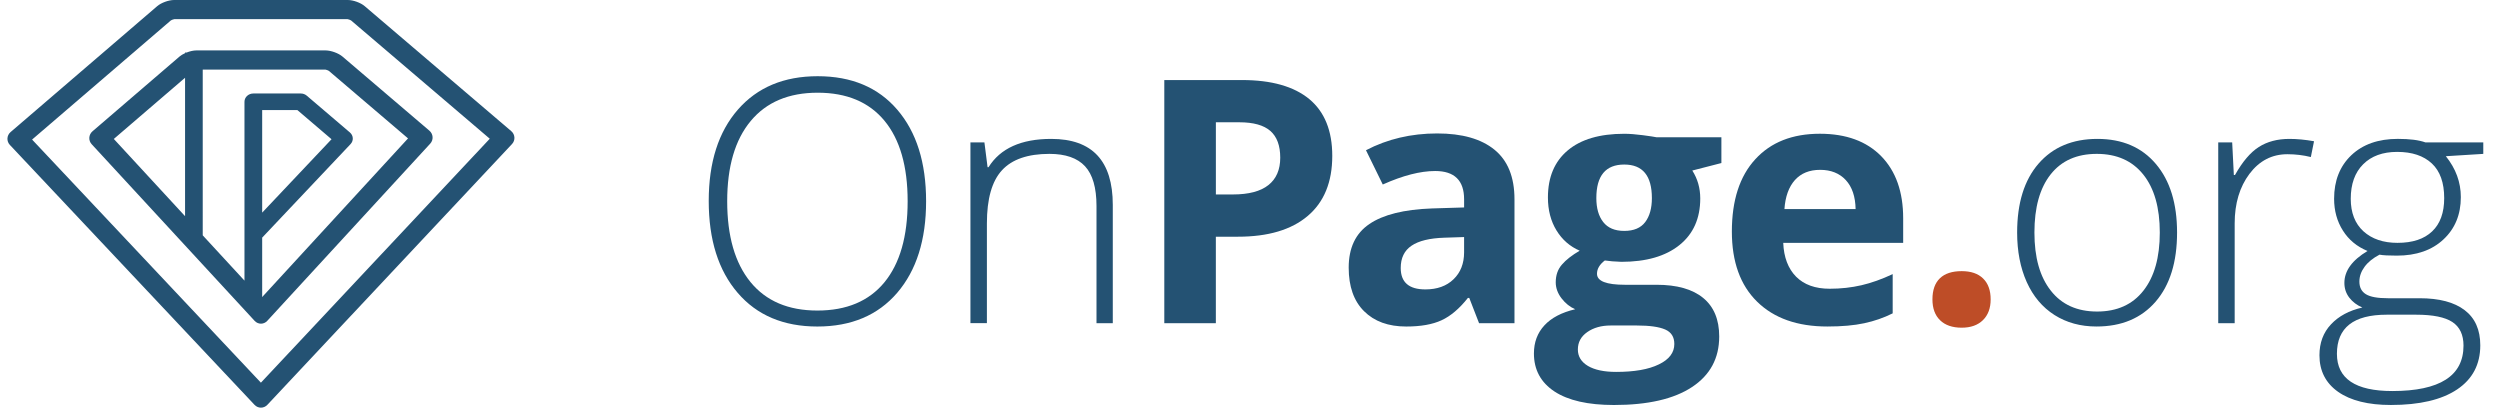 <?xml version="1.0" encoding="utf-8"?>
<svg version="1.1" xmlns="http://www.w3.org/2000/svg" xmlns:xlink="http://www.w3.org/1999/xlink" x="0px" y="0px"
	 width="207px" height="34px" viewBox="0 0 207 34" enable-background="new 0 0 207 34" xml:space="preserve">
<g fill="#245273">
	<path d="M42.332,10.858L30.191,0.504C29.867,0.228,29.24,0,28.8,0H14.412c-0.44,0-1.066,0.228-1.39,0.506
		L0.878,10.933C0.554,11.21,0.526,11.691,0.817,12l20.26,21.523c0.145,0.153,0.337,0.231,0.528,0.231
		c0.191,0,0.384-0.078,0.529-0.231l20.261-21.598C42.685,11.615,42.657,11.135,42.332,10.858z M21.603,31.686L2.657,11.556
		l11.493-9.867c0.064-0.039,0.208-0.092,0.284-0.103h14.345c0.078,0.011,0.224,0.064,0.288,0.105l11.486,9.795L21.603,31.686z"/>
	<path d="M26.96,4.175H16.251c-0.238,0-0.529,0.068-0.799,0.174h-0.129v0.054c-0.178,0.081-0.34,0.176-0.46,0.279
			l-7.204,6.189c-0.325,0.279-0.355,0.761-0.066,1.073l13.492,14.625c0.143,0.154,0.333,0.232,0.521,0.232
			c0.189,0,0.379-0.078,0.522-0.234l13.495-14.675c0.287-0.312,0.255-0.794-0.07-1.072l-7.201-6.141
			C28.026,4.402,27.4,4.175,26.96,4.175z M15.323,17.899l-5.899-6.394l5.899-5.066V17.899z M21.708,24.595v-4.919l7.319-7.746
			c0.266-0.28,0.241-0.71-0.055-0.962l-3.574-3.048c-0.136-0.115-0.311-0.179-0.493-0.179h-3.929c-0.405,0-0.734,0.307-0.734,0.687
			v14.807l-3.456-3.748V5.761h10.153c0.077,0.011,0.223,0.064,0.287,0.104l6.559,5.594L21.708,24.595z M21.708,17.605V9.113h2.913
			l2.83,2.415L21.708,17.605z"/>
	<path d="M76.681,16.665c0,3.195-0.799,5.723-2.395,7.582c-1.598,1.859-3.803,2.789-6.61,2.789
		c-2.799,0-5-0.93-6.596-2.789c-1.599-1.858-2.397-4.396-2.397-7.606c0-3.205,0.807-5.728,2.417-7.568
		c1.61-1.842,3.812-2.763,6.603-2.763c2.809,0,5.009,0.925,6.595,2.776C75.886,10.937,76.681,13.461,76.681,16.665z M60.212,16.665
		c0,2.883,0.642,5.111,1.927,6.687c1.287,1.574,3.133,2.361,5.537,2.361c2.423,0,4.275-0.781,5.556-2.34
		c1.28-1.563,1.921-3.796,1.921-6.708c0-2.9-0.641-5.123-1.921-6.671c-1.281-1.546-3.124-2.318-5.529-2.318
		c-2.396,0-4.244,0.78-5.542,2.34C60.861,11.575,60.212,13.792,60.212,16.665z"/>
	<path d="M90.79,26.759v-9.706c0-1.507-0.317-2.602-0.95-3.287c-0.634-0.683-1.616-1.025-2.946-1.025
		c-1.792,0-3.101,0.452-3.932,1.358c-0.831,0.902-1.247,2.369-1.247,4.396v8.262h-1.363V11.792h1.158l0.261,2.051h0.081
		c0.974-1.561,2.706-2.342,5.193-2.342c3.397,0,5.094,1.823,5.094,5.467v9.791H90.79z"/>
	<path d="M110.312,12.907c0,2.166-0.677,3.825-2.031,4.972c-1.353,1.147-3.276,1.72-5.777,1.72h-1.832v7.16h-4.268
		V6.628h6.431c2.442,0,4.297,0.525,5.573,1.576C109.676,9.256,110.312,10.824,110.312,12.907z M100.673,16.101h1.405
		c1.313,0,2.297-0.258,2.947-0.777c0.652-0.518,0.979-1.273,0.979-2.265c0-1.001-0.273-1.739-0.819-2.218
		c-0.547-0.477-1.403-0.716-2.568-0.716h-1.943V16.101z"/>
	<path d="M122.466,26.759l-0.812-2.092h-0.111c-0.705,0.89-1.434,1.506-2.181,1.85
		c-0.748,0.347-1.726,0.519-2.928,0.519c-1.478,0-2.64-0.421-3.49-1.269c-0.85-0.843-1.272-2.048-1.272-3.607
		c0-1.632,0.568-2.838,1.714-3.612c1.141-0.777,2.866-1.205,5.17-1.289l2.672-0.082v-0.675c0-1.561-0.799-2.342-2.396-2.342
		c-1.229,0-2.677,0.373-4.339,1.117l-1.39-2.838c1.772-0.927,3.735-1.39,5.895-1.39c2.064,0,3.648,0.45,4.749,1.35
		c1.102,0.9,1.652,2.267,1.652,4.104v10.257H122.466z M121.227,19.628l-1.625,0.053c-1.221,0.037-2.131,0.259-2.726,0.663
		c-0.599,0.402-0.896,1.019-0.896,1.845c0,1.185,0.68,1.774,2.04,1.774c0.972,0,1.751-0.276,2.332-0.839
		c0.583-0.561,0.875-1.304,0.875-2.23V19.628z"/>
	<path d="M142.531,11.364V13.5l-2.409,0.62c0.44,0.688,0.659,1.458,0.659,2.312c0,1.653-0.575,2.941-1.727,3.864
		c-1.15,0.922-2.75,1.383-4.799,1.383l-0.758-0.042l-0.618-0.07c-0.434,0.331-0.648,0.7-0.648,1.102c0,0.609,0.771,0.91,2.313,0.91
		h2.617c1.688,0,2.977,0.362,3.861,1.089c0.885,0.725,1.329,1.787,1.329,3.193c0,1.802-0.749,3.196-2.253,4.187
		c-1.499,0.991-3.655,1.486-6.465,1.486c-2.147,0-3.788-0.374-4.924-1.12c-1.132-0.749-1.7-1.798-1.7-3.148
		c0-0.927,0.291-1.702,0.869-2.326c0.578-0.626,1.427-1.07,2.548-1.335c-0.431-0.185-0.808-0.484-1.13-0.902
		c-0.32-0.417-0.481-0.861-0.481-1.328c0-0.588,0.171-1.077,0.513-1.466c0.335-0.394,0.829-0.775,1.47-1.151
		c-0.809-0.35-1.448-0.907-1.922-1.68c-0.472-0.772-0.708-1.68-0.708-2.727c0-1.679,0.547-2.979,1.64-3.897
		c1.091-0.918,2.651-1.377,4.68-1.377c0.431,0,0.944,0.039,1.538,0.117c0.592,0.078,0.969,0.136,1.136,0.172H142.531z
		 M130.647,28.937c0,0.577,0.279,1.031,0.833,1.362c0.557,0.328,1.334,0.495,2.335,0.495c1.505,0,2.684-0.204,3.536-0.621
		c0.856-0.41,1.283-0.976,1.283-1.691c0-0.58-0.25-0.978-0.757-1.2c-0.505-0.219-1.286-0.331-2.343-0.331h-2.175
		c-0.771,0-1.416,0.183-1.934,0.546C130.906,27.858,130.647,28.338,130.647,28.937z M132.177,16.404
		c0,0.836,0.189,1.497,0.571,1.983c0.38,0.487,0.961,0.732,1.74,0.732c0.791,0,1.37-0.245,1.737-0.732
		c0.366-0.487,0.551-1.147,0.551-1.983c0-1.855-0.762-2.78-2.288-2.78C132.947,13.625,132.177,14.549,132.177,16.404z"/>
	<path d="M151.302,27.035c-2.478,0-4.414-0.685-5.81-2.053c-1.396-1.367-2.094-3.304-2.094-5.809
		c0-2.582,0.644-4.576,1.937-5.984c1.288-1.41,3.072-2.115,5.346-2.115c2.178,0,3.872,0.621,5.084,1.859
		c1.211,1.24,1.817,2.951,1.817,5.137v2.037h-9.931c0.049,1.192,0.401,2.125,1.062,2.799c0.664,0.667,1.588,1.001,2.782,1.001
		c0.928,0,1.804-0.098,2.631-0.289c0.826-0.191,1.688-0.499,2.588-0.922v3.249c-0.734,0.366-1.519,0.641-2.353,0.818
		C153.524,26.944,152.506,27.035,151.302,27.035z M150.709,14.063c-0.891,0-1.585,0.283-2.092,0.847
		c-0.504,0.565-0.794,1.366-0.866,2.402h5.893c-0.018-1.036-0.29-1.837-0.812-2.402C152.309,14.347,151.601,14.063,150.709,14.063z"
		/>
	<path d="M180.261,19.254c0,2.442-0.59,4.349-1.774,5.722c-1.186,1.372-2.817,2.059-4.9,2.059
		c-1.314,0-2.473-0.317-3.471-0.949c-1-0.636-1.769-1.545-2.302-2.729c-0.531-1.185-0.795-2.552-0.795-4.103
		c0-2.441,0.591-4.344,1.774-5.707c1.187-1.364,2.81-2.046,4.872-2.046c2.059,0,3.673,0.692,4.841,2.074
		C179.68,14.958,180.261,16.85,180.261,19.254z M168.45,19.254c0,2.057,0.448,3.662,1.357,4.812
		c0.901,1.153,2.179,1.729,3.833,1.729c1.651,0,2.932-0.576,3.835-1.729c0.905-1.15,1.356-2.755,1.356-4.812
		c0-2.064-0.457-3.666-1.371-4.806c-0.914-1.139-2.195-1.707-3.848-1.707c-1.653,0-2.926,0.566-3.822,1.702
		C168.896,15.575,168.45,17.18,168.45,19.254z"/>
	<path d="M189.562,11.501c0.634,0,1.312,0.064,2.04,0.194l-0.264,1.308c-0.624-0.155-1.271-0.234-1.942-0.234
		c-1.276,0-2.321,0.541-3.14,1.625c-0.813,1.084-1.225,2.451-1.225,4.103v8.262h-1.361V11.792h1.155l0.137,2.698h0.096
		c0.616-1.101,1.275-1.875,1.972-2.32C187.729,11.725,188.57,11.501,189.562,11.501z"/>
	<path d="M205.616,11.792v0.95l-3.101,0.192c0.828,1.029,1.242,2.158,1.242,3.387c0,1.443-0.48,2.611-1.441,3.505
		c-0.957,0.895-2.246,1.34-3.858,1.34c-0.682,0-1.159-0.025-1.435-0.08c-0.545,0.286-0.957,0.621-1.237,1.005
		c-0.286,0.388-0.429,0.796-0.429,1.225c0,0.478,0.182,0.827,0.544,1.048c0.362,0.222,0.972,0.33,1.824,0.33h2.618
		c1.623,0,2.866,0.327,3.729,0.985c0.863,0.656,1.296,1.628,1.296,2.913c0,1.577-0.639,2.797-1.92,3.655
		c-1.281,0.857-3.105,1.286-5.479,1.286c-1.878,0-3.334-0.362-4.368-1.085c-1.033-0.727-1.55-1.737-1.55-3.031
		c0-1.028,0.317-1.883,0.957-2.562c0.636-0.679,1.501-1.143,2.594-1.391c-0.449-0.192-0.808-0.467-1.08-0.817
		c-0.271-0.354-0.407-0.761-0.407-1.22c0-1.001,0.64-1.883,1.917-2.645c-0.874-0.358-1.555-0.922-2.038-1.686
		c-0.486-0.766-0.73-1.647-0.73-2.639c0-1.497,0.475-2.696,1.422-3.601c0.954-0.904,2.235-1.356,3.853-1.356
		c0.981,0,1.742,0.096,2.284,0.291H205.616z M193.497,29.294c0,2.056,1.531,3.084,4.585,3.084c3.933,0,5.896-1.256,5.896-3.76
		c0-0.899-0.309-1.552-0.923-1.956c-0.614-0.402-1.611-0.605-2.991-0.605h-2.448C194.87,26.057,193.497,27.135,193.497,29.294z
		 M194.642,16.459c0,1.157,0.352,2.055,1.052,2.694c0.705,0.638,1.646,0.955,2.817,0.955c1.247,0,2.205-0.314,2.871-0.95
		c0.666-0.632,0.997-1.55,0.997-2.753c0-1.275-0.34-2.233-1.023-2.871c-0.687-0.64-1.642-0.957-2.872-0.957
		c-1.195,0-2.133,0.343-2.816,1.026C194.984,14.286,194.642,15.239,194.642,16.459z"/>
</g>
	<path fill="#BE4D27" d="M160.006,24.789c0-0.77,0.207-1.354,0.619-1.749c0.411-0.394,1.013-0.589,1.805-0.589
		c0.761,0,1.351,0.199,1.766,0.604c0.418,0.404,0.63,0.982,0.63,1.734c0,0.726-0.212,1.299-0.636,1.716
		c-0.422,0.416-1.01,0.628-1.76,0.628c-0.772,0-1.368-0.206-1.791-0.616C160.217,26.109,160.006,25.532,160.006,24.789z"/>
</svg>